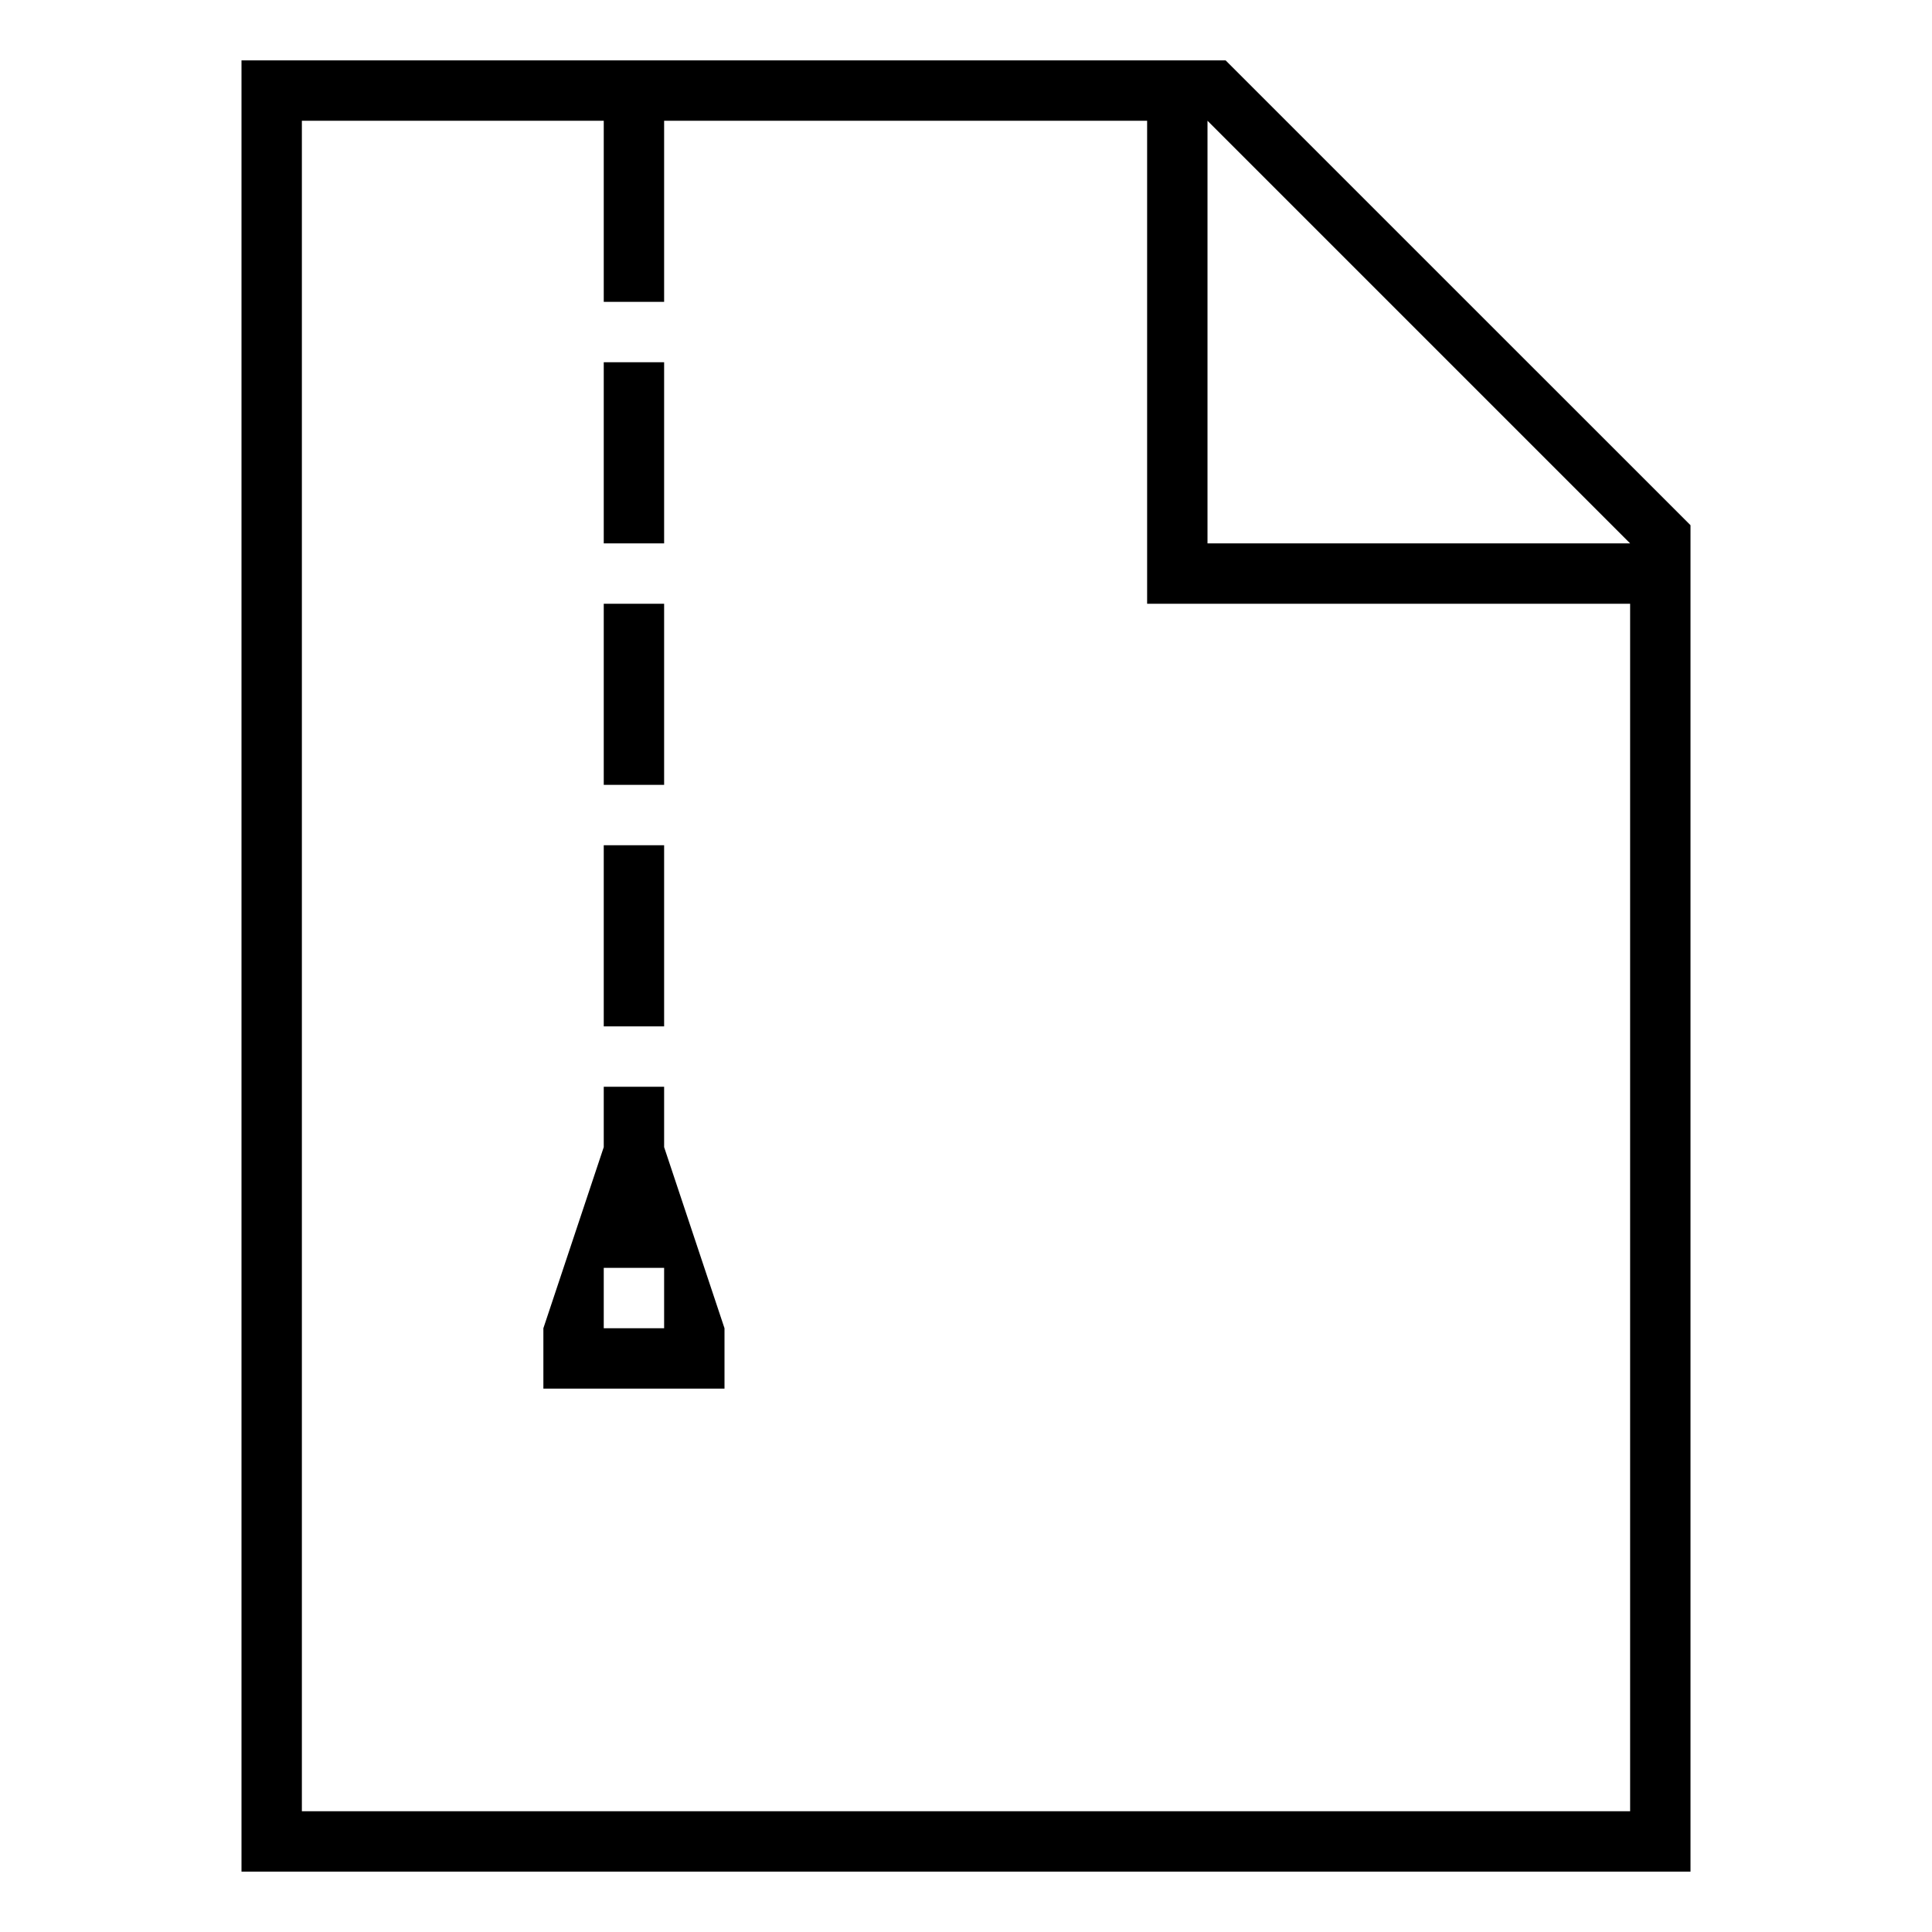 <svg id="icons" xmlns="http://www.w3.org/2000/svg" viewBox="0 0 32 32"><path d="M11 9h-1V6h1zm17-.301V31H4V1h16.3zM27 10h-8V2h-8v3h-1V2H5v28h22zm0-1l-7-7v7zm-16 5h-1v3h1zm1 9H9v-1l1-3v-1h1v1l1 3zm-1-2h-1v1h1zm0-11h-1v3h1z"/></svg>
